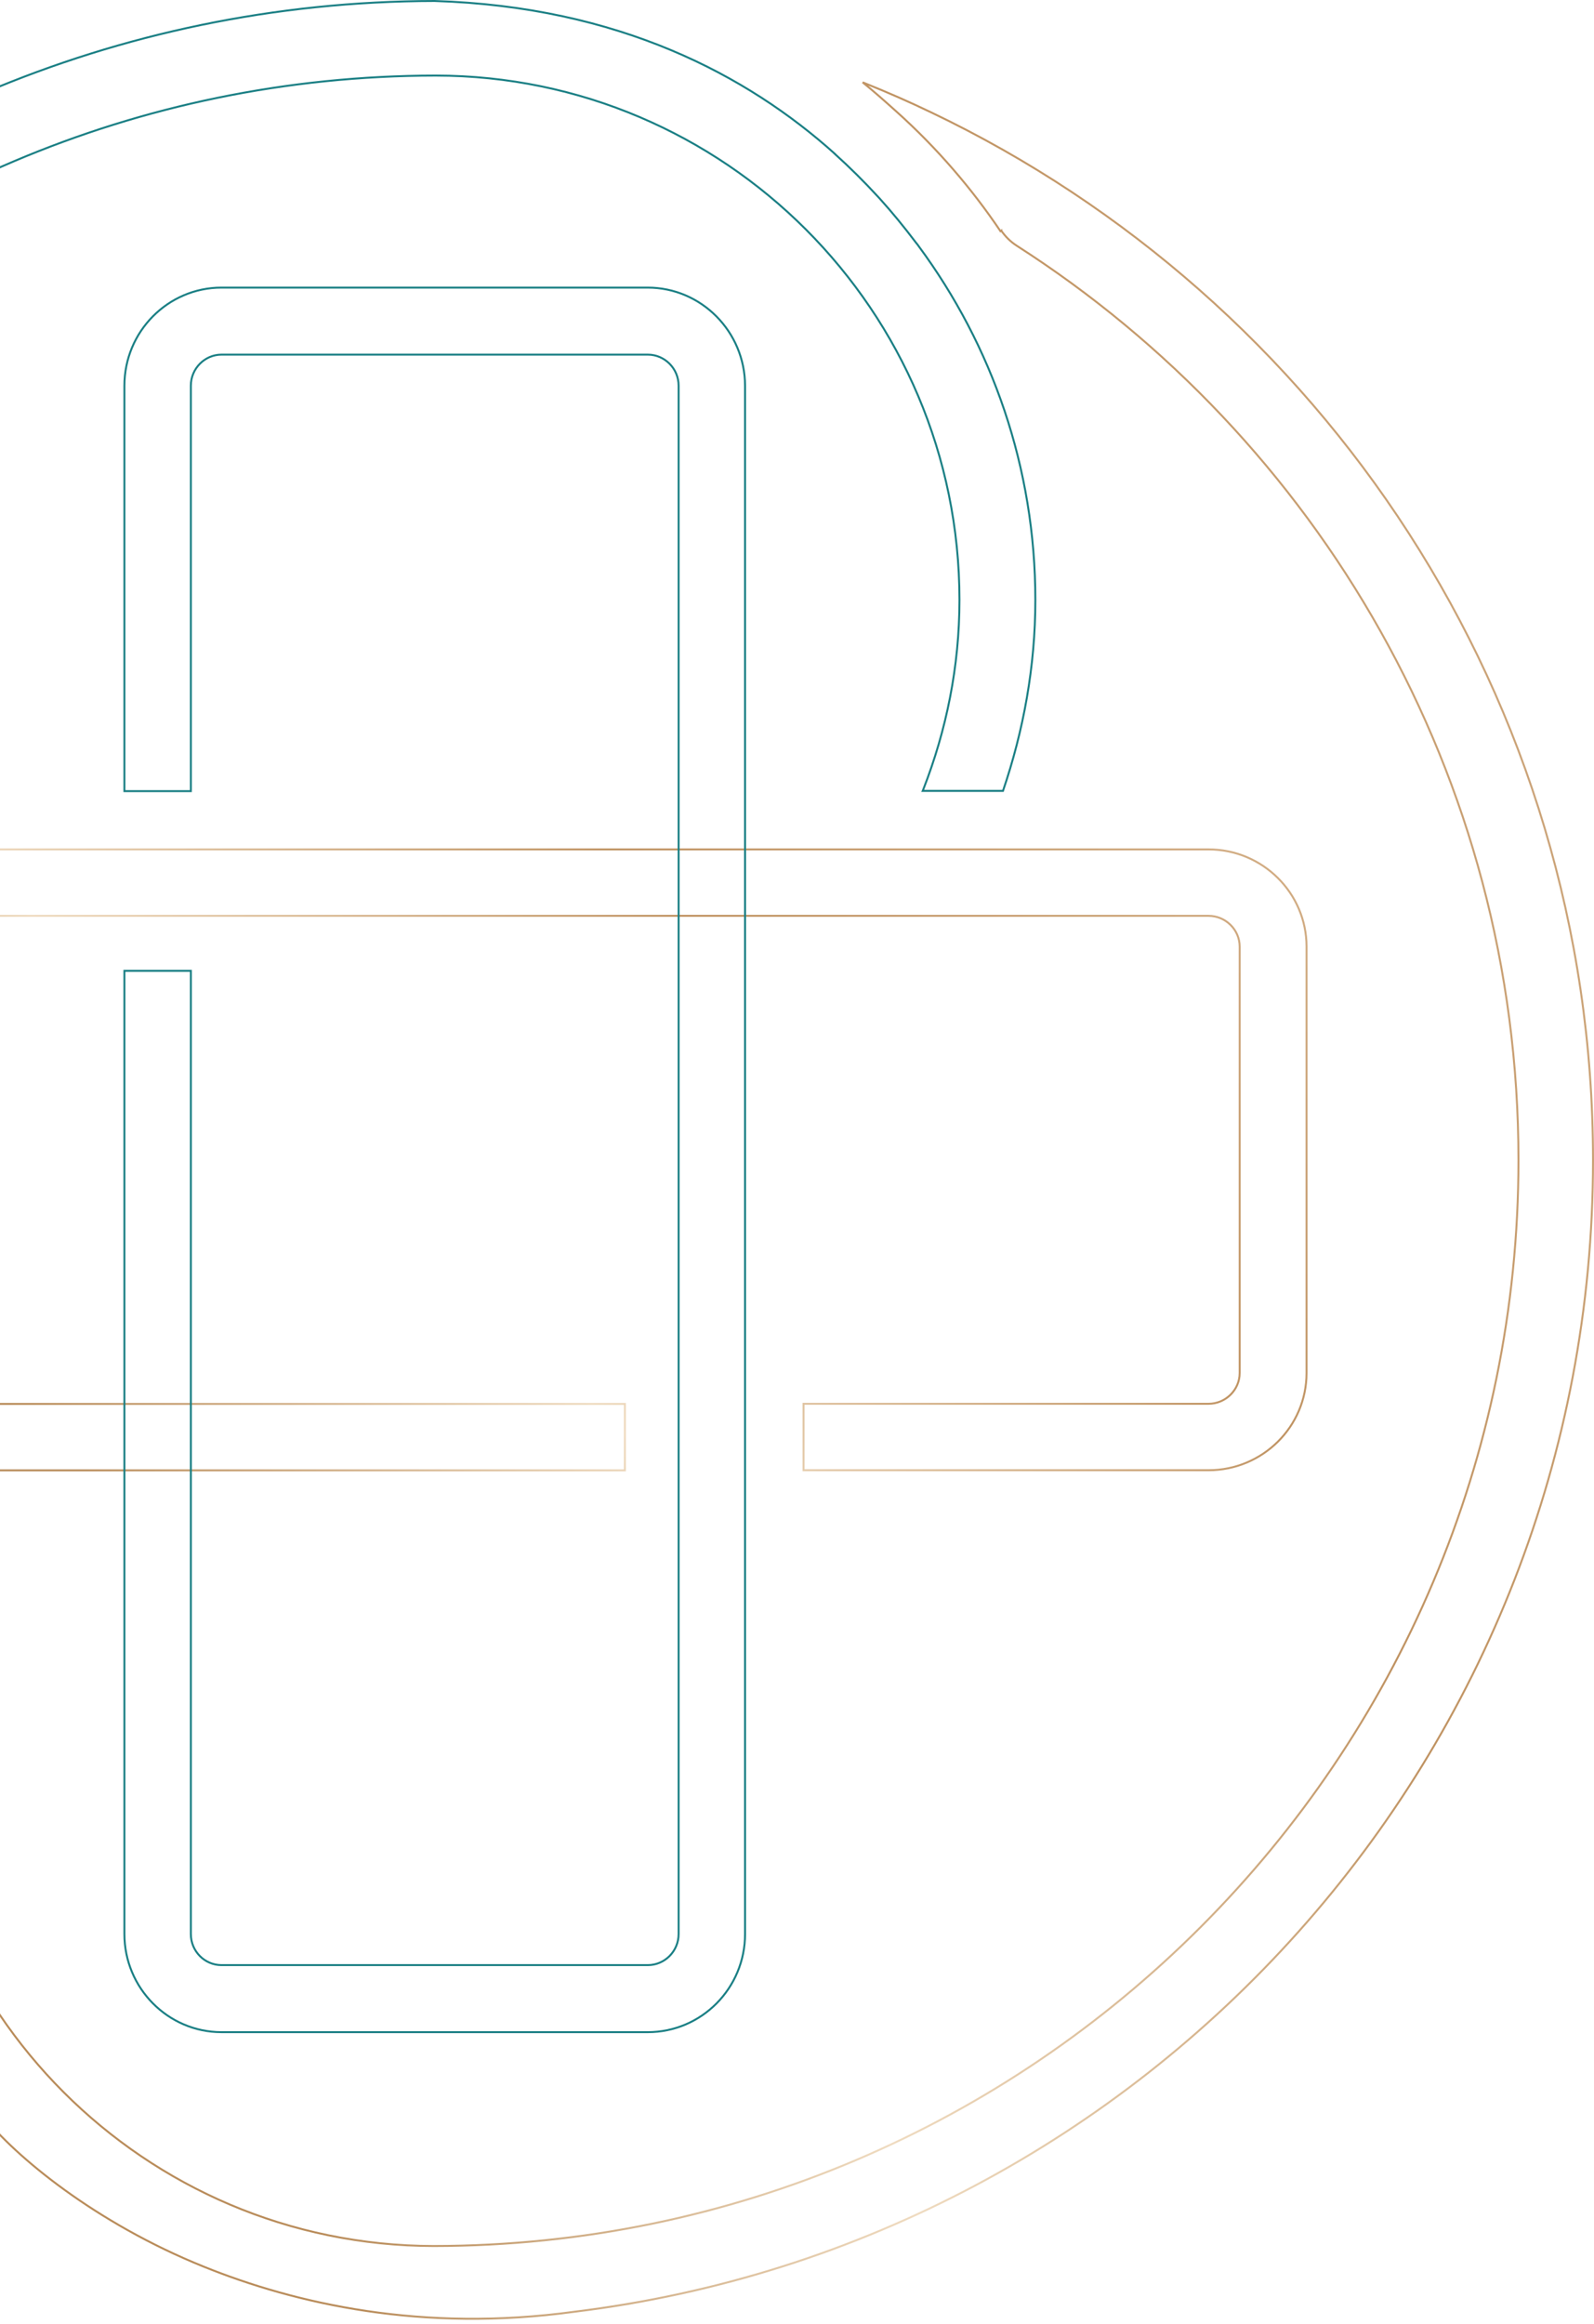 <svg width="407" height="593" viewBox="0 0 407 593" fill="none" xmlns="http://www.w3.org/2000/svg">
<path d="M-86.565 216.797H-86.315V216.764H308.565C322.387 216.764 333.603 227.919 333.603 241.582V350.383C333.603 364.08 322.387 375.202 308.565 375.202H205.169V358.245H308.565C312.931 358.245 316.528 354.72 316.528 350.383V241.582C316.528 237.246 312.931 233.72 308.565 233.72H-86.565C-90.933 233.72 -94.494 237.247 -94.494 241.582V350.417C-94.494 354.752 -90.933 358.279 -86.565 358.279H159.552V375.236H-86.565C-100.387 375.236 -111.604 364.08 -111.604 350.417V241.616C-111.604 227.92 -100.387 216.797 -86.565 216.797Z" stroke="url(#paint0_linear)" stroke-width="0.5"/>
<path d="M56.56 73.397H165.373C179.075 73.397 190.203 84.647 190.236 98.436V493.565C190.236 507.387 179.109 518.603 165.407 518.603H56.56C42.891 518.603 31.764 507.353 31.764 493.565V247.754H48.728V493.565C48.728 497.931 52.221 501.493 56.56 501.493H165.407C169.744 501.493 173.272 497.933 173.272 493.565V98.435C173.272 94.067 169.744 90.506 165.407 90.506H56.56C52.256 90.506 48.728 94.068 48.728 98.435V201.899H31.764V98.435C31.764 84.613 42.891 73.397 56.56 73.397Z" stroke="#1A7F84" stroke-width="0.5"/>
<path d="M221.043 21.329C226.714 23.608 232.248 26.036 237.725 28.665L237.725 28.665C337.578 76.333 406.75 178.22 406.75 296.04C406.75 447.128 292.975 572.081 146.611 589.96L146.607 589.961C107.859 595.281 75.558 587.949 51.99 578.434L51.897 578.666L51.99 578.434C24.258 567.247 3.837 550.264 -4.364 539.887C-26.506 511.778 -42.358 477.851 -42.358 439.367C-42.358 422.317 -39.346 405.975 -34.13 390.612H-13.638C-19.61 405.742 -22.981 422.15 -22.981 439.367C-22.981 513.133 37.004 573.11 110.744 573.178C263.484 573.042 387.713 448.794 387.713 296.04C387.713 198.077 336.504 111.942 259.521 62.653C257.979 61.648 256.705 60.374 255.663 58.863C255.663 58.863 255.663 58.862 255.663 58.862L255.457 59.004C248.216 48.246 239.267 37.762 228.816 28.405C228.643 28.25 228.47 28.096 228.297 27.941C225.761 25.672 223.266 23.441 220.26 21.016L221.043 21.329Z" stroke="url(#paint1_linear)" stroke-width="0.5"/>
<path d="M234.583 62.844L234.583 62.844L234.59 62.854C253.276 88.154 264.358 119.318 264.358 153.108C264.358 170.16 261.312 186.503 256.095 201.834H235.601C235.608 201.817 235.614 201.801 235.621 201.784L235.622 201.781C235.673 201.655 235.724 201.525 235.776 201.387C241.627 186.368 244.98 170.149 244.98 153.108C244.98 79.336 184.996 19.354 111.255 19.286C-41.485 19.422 -165.714 143.681 -165.714 296.449C-165.714 390.866 -118.196 474.343 -45.929 524.421C-44.109 525.702 -42.56 527.251 -41.315 529.102C-33.519 540.727 -23.976 552.324 -13.299 561.563L-13.298 561.564C-12.025 562.658 -11.152 563.501 -10.607 564.132C-10.334 564.448 -10.149 564.705 -10.037 564.908C-9.92 565.117 -9.9 565.238 -9.906 565.296C-9.909 565.323 -9.914 565.346 -9.981 565.373C-10.065 565.407 -10.212 565.427 -10.44 565.412C-10.89 565.384 -11.54 565.231 -12.338 564.978C-15.522 563.969 -20.74 561.476 -23.745 559.923L-23.86 560.145L-23.745 559.923C-119.264 510.715 -184.75 411.106 -184.75 296.449C-184.75 133.302 -52.14 0.525 110.944 0.25C158.072 1.716 190.925 19.284 213.152 39.24L213.141 39.257C216.96 42.701 220.609 46.316 224.087 50.101L224.095 50.109C224.175 50.189 224.247 50.269 224.325 50.355C224.358 50.392 224.391 50.429 224.426 50.467C224.471 50.516 224.518 50.566 224.568 50.616C227.84 54.228 230.942 58.046 233.909 61.968L233.914 61.975L233.92 61.982C234.153 62.248 234.385 62.546 234.583 62.844Z" stroke="#1A7F84" stroke-width="0.5"/>
<defs>
<linearGradient id="paint0_linear" x1="832.514" y1="194.488" x2="391.955" y2="698.777" gradientUnits="userSpaceOnUse">
<stop stop-color="#C99A6C"/>
<stop offset="0.202" stop-color="#EFD7B9"/>
<stop offset="0.444" stop-color="#DBBA95"/>
<stop offset="0.691" stop-color="#C09362"/>
<stop offset="0.854" stop-color="#EFDBC0"/>
<stop offset="1" stop-color="#B98C5A"/>
</linearGradient>
<linearGradient id="paint1_linear" x1="910.025" y1="-58.703" x2="-20.673" y2="240.22" gradientUnits="userSpaceOnUse">
<stop stop-color="#C99A6C"/>
<stop offset="0.202" stop-color="#EFD7B9"/>
<stop offset="0.444" stop-color="#DBBA95"/>
<stop offset="0.691" stop-color="#C09362"/>
<stop offset="0.854" stop-color="#EFDBC0"/>
<stop offset="1" stop-color="#B98C5A"/>
</linearGradient>
</defs>
</svg>
